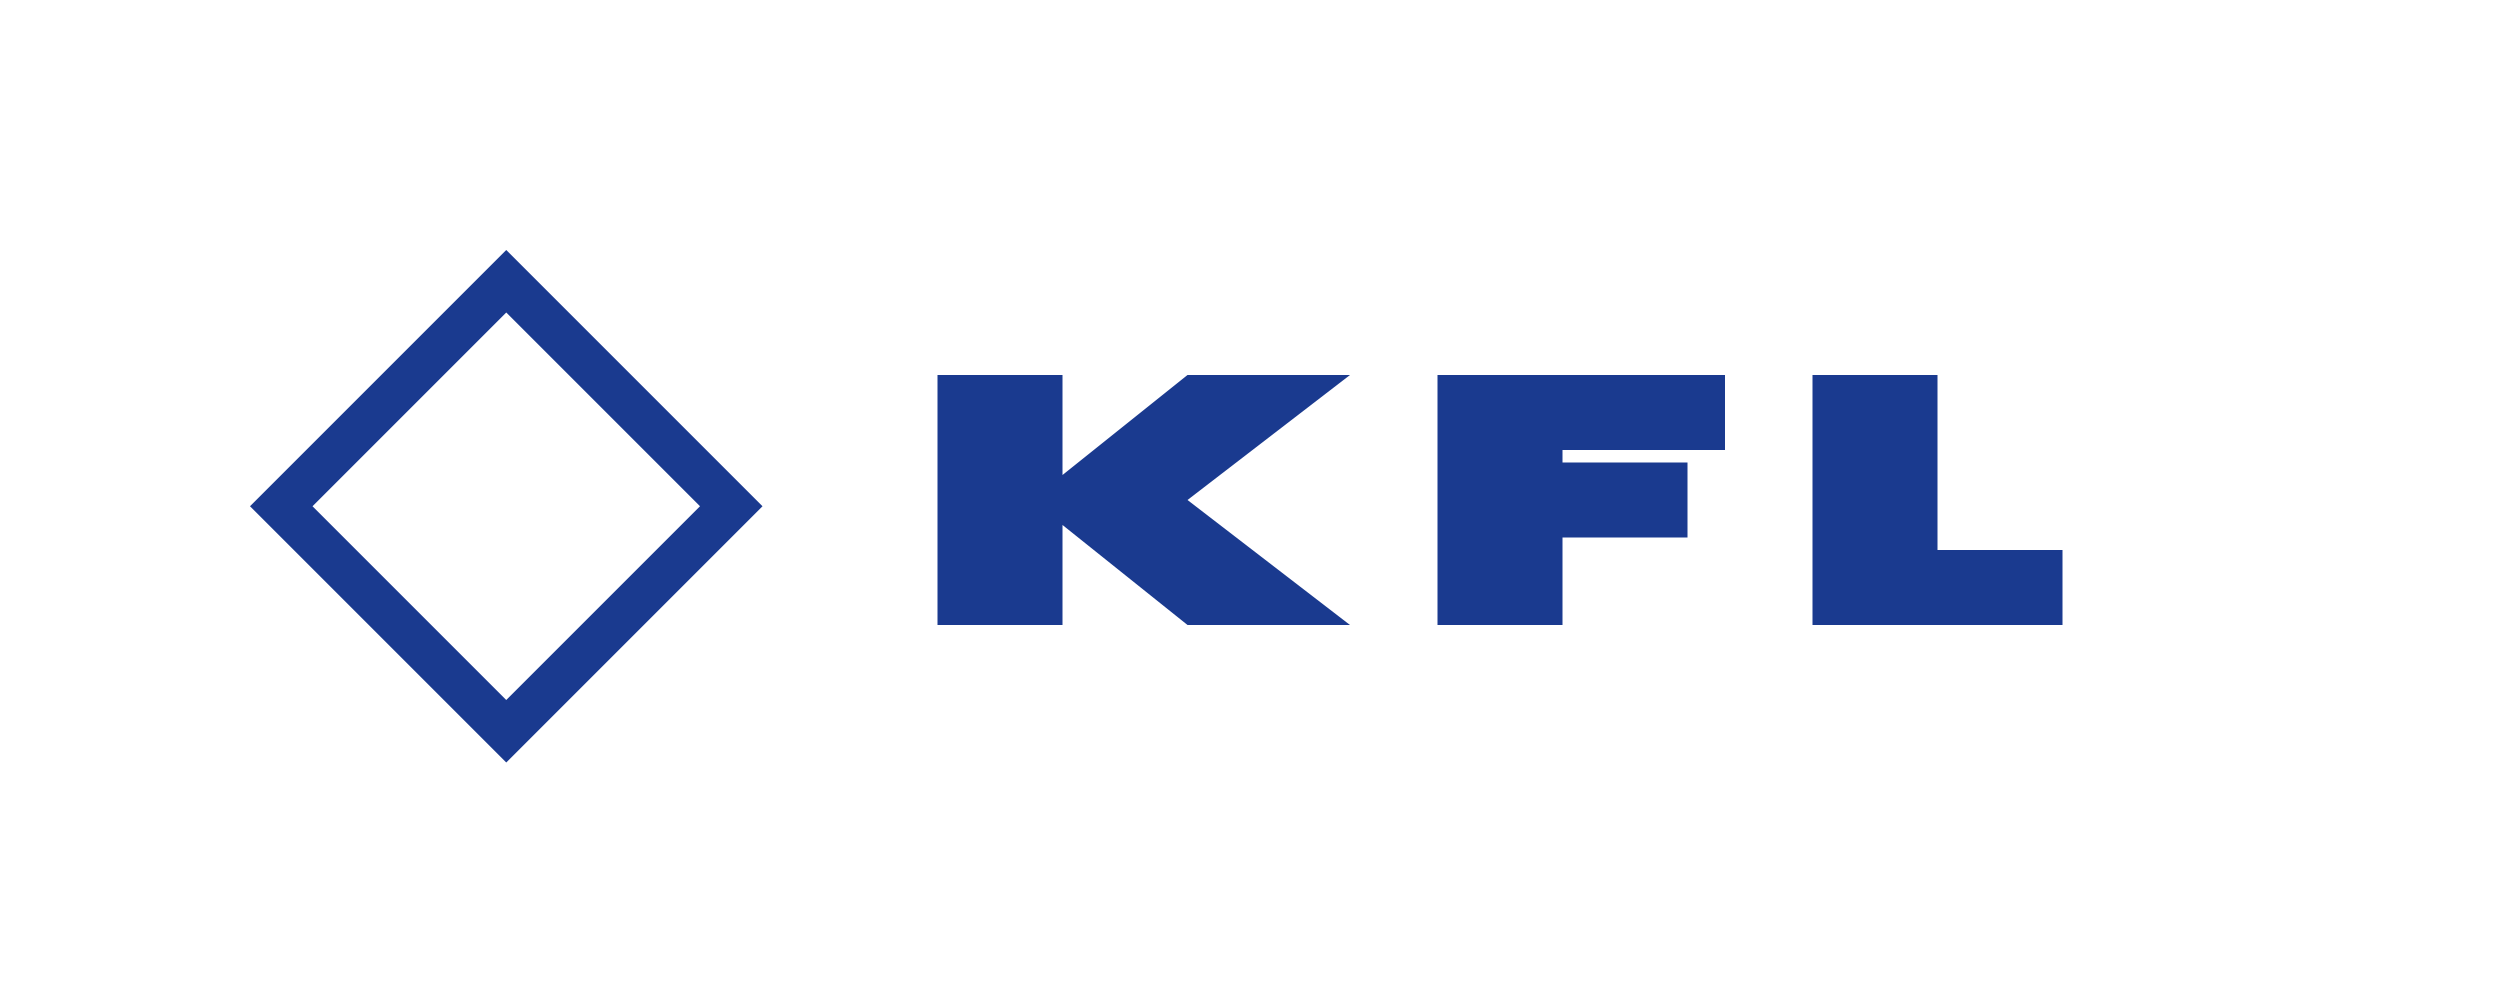 <?xml version="1.0" encoding="UTF-8" standalone="no"?>
<svg xmlns="http://www.w3.org/2000/svg" width="200" height="80" viewBox="0 0 200 80">
  <g fill="#1a3a8f">
    <path d="M40.5,20 L20,40.5 L40.5,61 L61,40.5 L40.5,20 Z M40.5,25 L56,40.5 L40.5,56 L25,40.5 L40.5,25 Z"/>
    <path d="M75,30 L75,50 L85,50 L85,42 L95,50 L108,50 L95,40 L108,30 L95,30 L85,38 L85,30 Z"/>
    <path d="M115,30 L115,50 L125,50 L125,43 L135,43 L135,37 L125,37 L125,36 L138,36 L138,30 Z"/>
    <path d="M145,30 L145,50 L165,50 L165,44 L155,44 L155,30 Z"/>
  </g>
</svg>
